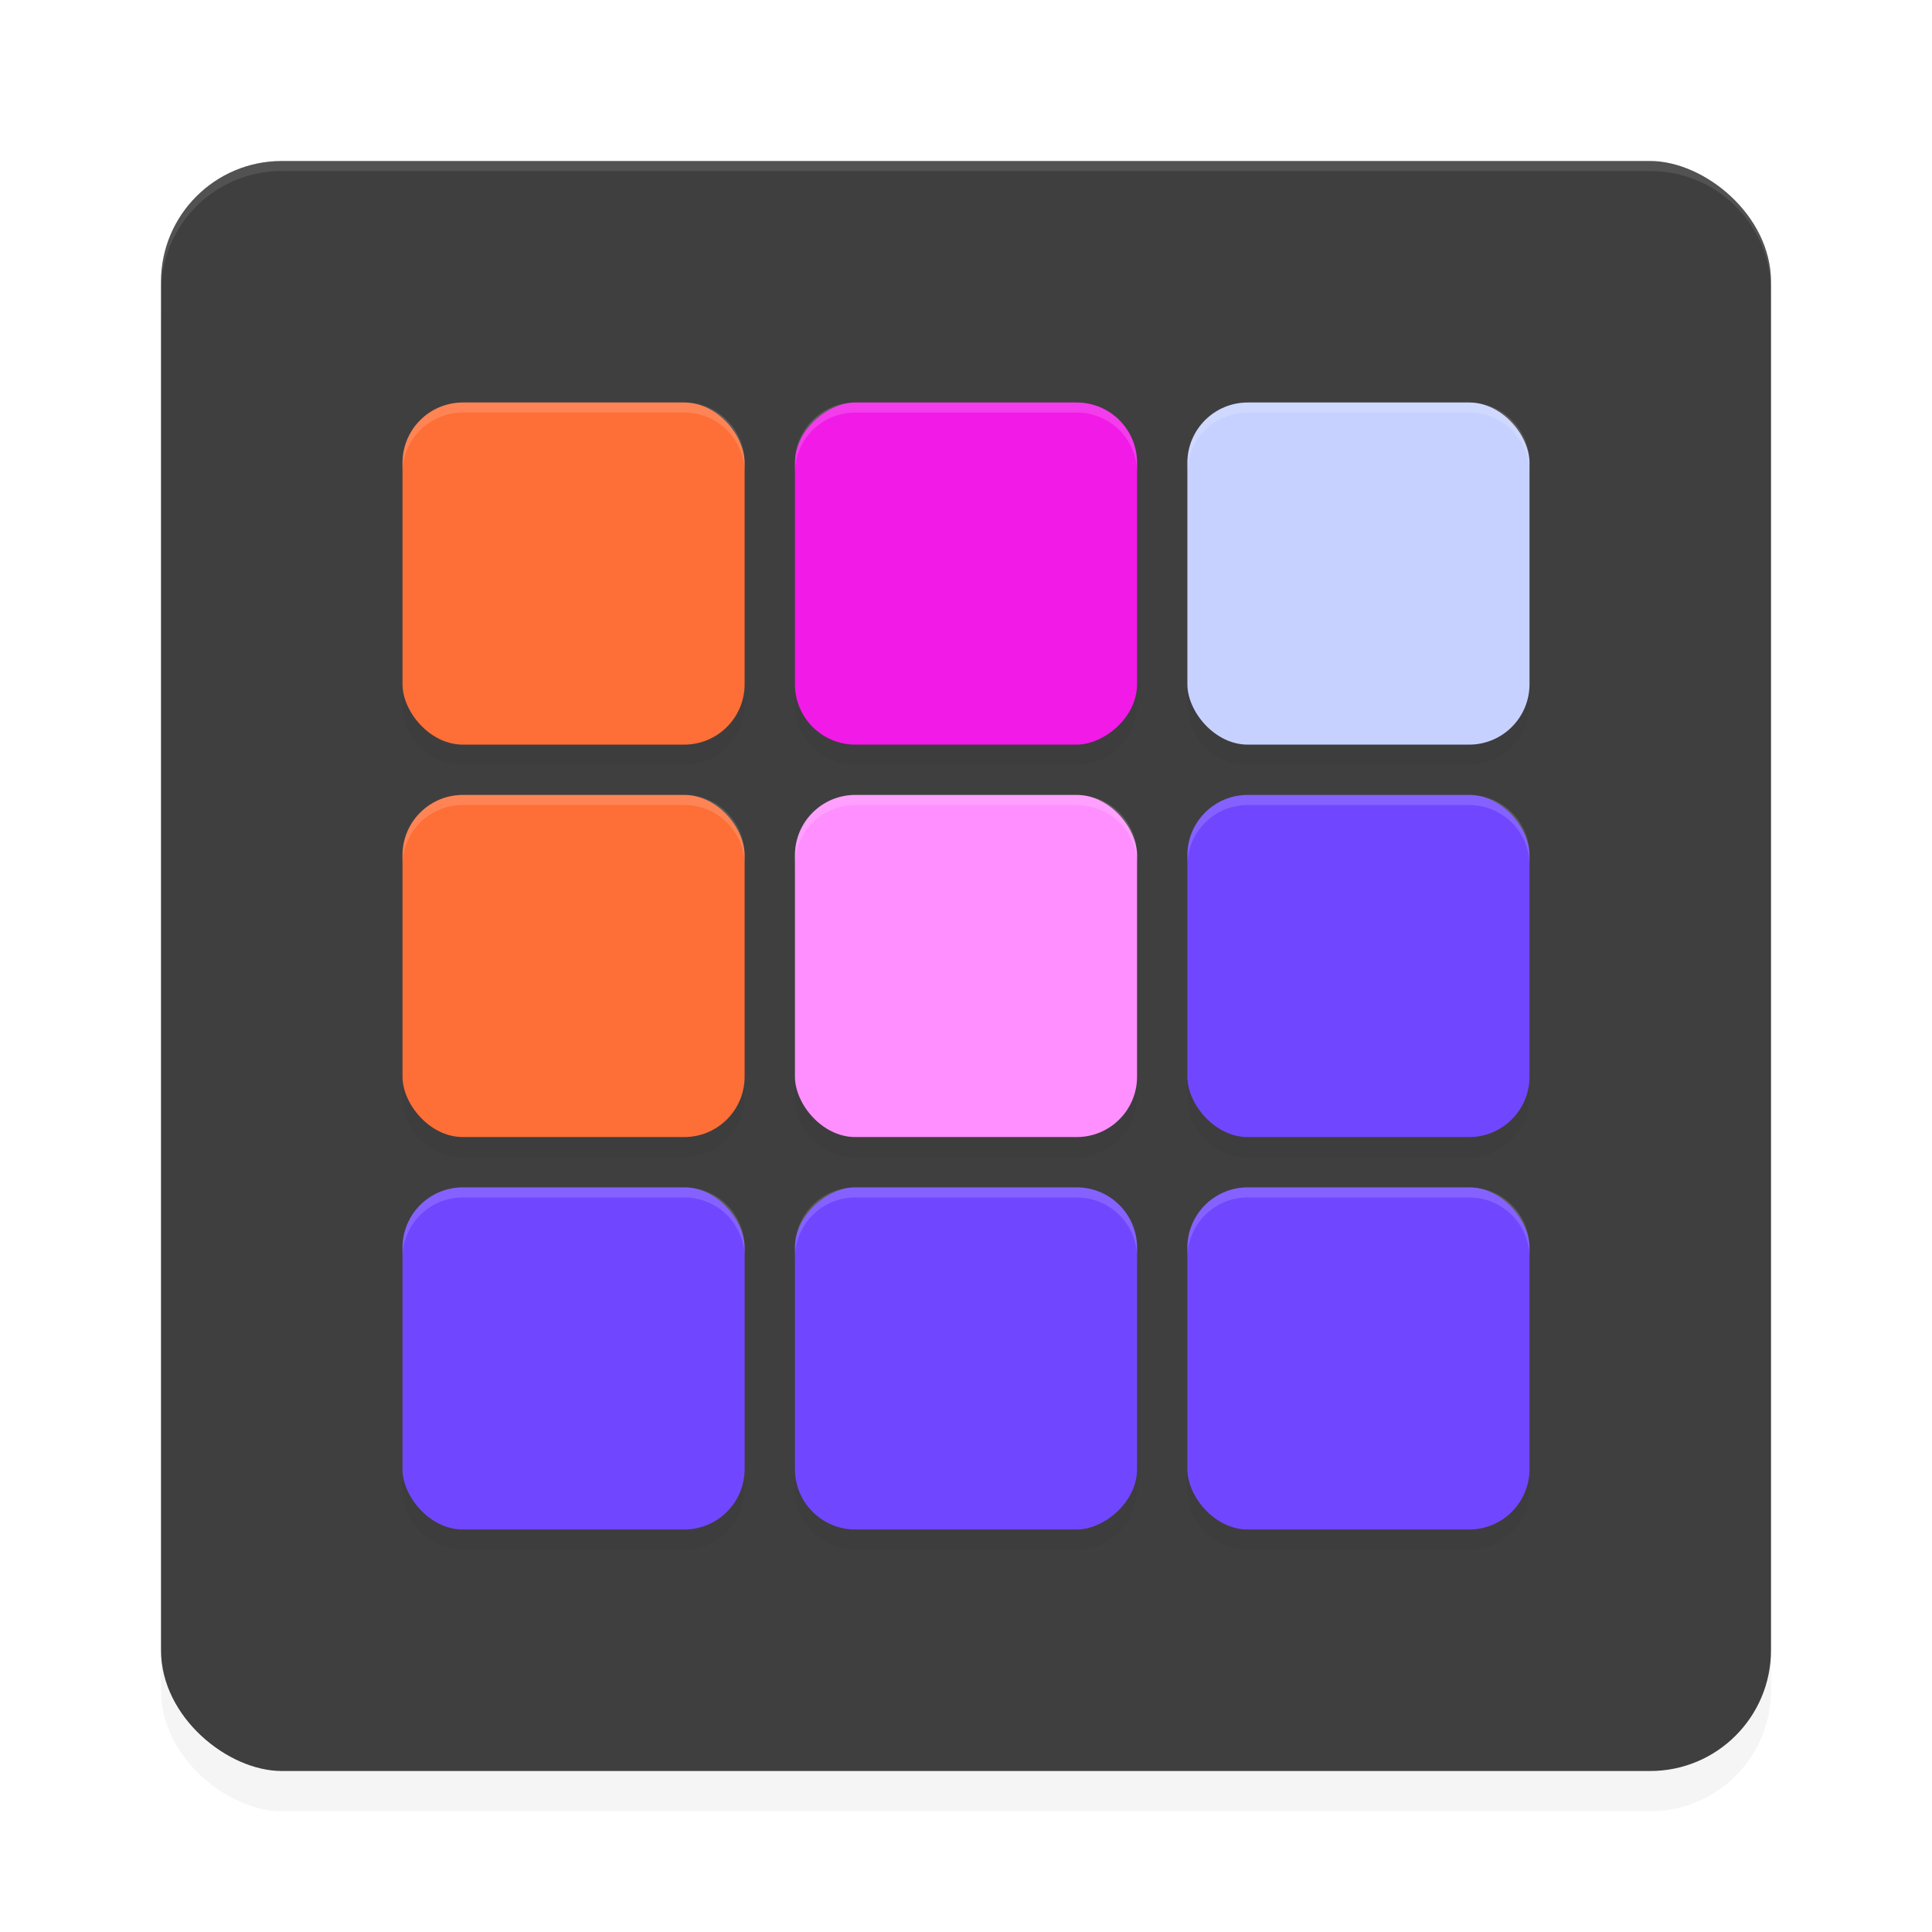 <?xml version="1.0" encoding="UTF-8" standalone="no"?>
<svg
   width="192"
   height="192"
   version="1"
   id="svg28"
   sodipodi:docname="apps_beat_maker_go.svg"
   inkscape:version="1.1.1 (1:1.1+202109281949+c3084ef5ed)"
   xmlns:inkscape="http://www.inkscape.org/namespaces/inkscape"
   xmlns:sodipodi="http://sodipodi.sourceforge.net/DTD/sodipodi-0.dtd"
   xmlns="http://www.w3.org/2000/svg"
   xmlns:svg="http://www.w3.org/2000/svg"
   xmlns:rdf="http://www.w3.org/1999/02/22-rdf-syntax-ns#"
   xmlns:cc="http://creativecommons.org/ns#"
   xmlns:dc="http://purl.org/dc/elements/1.1/">
  <defs
     id="defs32">
    <filter
       inkscape:collect="always"
       style="color-interpolation-filters:sRGB"
       id="filter6495"
       x="-0.048"
       y="-0.048"
       width="1.096"
       height="1.096">
      <feGaussianBlur
         inkscape:collect="always"
         stdDeviation="3.2"
         id="feGaussianBlur6497" />
    </filter>
    <filter
       inkscape:collect="always"
       style="color-interpolation-filters:sRGB"
       id="filter32565"
       x="-0.075"
       y="-0.075"
       width="1.15"
       height="1.15">
      <feGaussianBlur
         inkscape:collect="always"
         stdDeviation="3.5"
         id="feGaussianBlur32567" />
    </filter>
  </defs>
  <sodipodi:namedview
     pagecolor="#ffffff"
     bordercolor="#666666"
     borderopacity="1"
     objecttolerance="10"
     gridtolerance="10"
     guidetolerance="10"
     inkscape:pageopacity="0"
     inkscape:pageshadow="2"
     inkscape:window-width="1920"
     inkscape:window-height="1022"
     id="namedview30"
     showgrid="false"
     inkscape:zoom="1"
     inkscape:cx="103"
     inkscape:cy="66"
     inkscape:window-x="0"
     inkscape:window-y="34"
     inkscape:window-maximized="1"
     inkscape:current-layer="svg28"
     inkscape:pagecheckerboard="0"
     inkscape:snap-global="true"
     showguides="false">
    <inkscape:grid
       type="xygrid"
       id="grid841" />
  </sodipodi:namedview>
  <rect
     id="rect6457"
     transform="matrix(0,-1,-1,0,0,0)"
     ry="12"
     rx="12"
     y="-176"
     x="-180"
     height="160"
     width="160"
     style="opacity:0.2;fill:#000000;fill-opacity:1;stroke-width:4;filter:url(#filter6495)" />
  <rect
     id="rect2"
     transform="matrix(0,-1,-1,0,0,0)"
     ry="12"
     rx="12"
     y="-176"
     x="-176"
     height="160"
     width="160"
     style="fill:#3f3f3f;fill-opacity:1;stroke-width:4" />
  <path
     id="path32527"
     style="opacity:0.2;fill:#000000;fill-opacity:1;stroke-width:1.915;stroke-linecap:round;stroke-linejoin:round;filter:url(#filter32565)"
     d="m 46,42 c -3.324,0 -6,2.676 -6,6 v 22 c 0,3.324 2.676,6 6,6 h 22 c 3.324,0 6,-2.676 6,-6 V 48 c 0,-3.324 -2.676,-6 -6,-6 z m 39,0 c -3.324,0 -6,2.676 -6,6 v 22 c 0,3.324 2.676,6 6,6 h 22 c 3.324,0 6,-2.676 6,-6 V 48 c 0,-3.324 -2.676,-6 -6,-6 z m 39,0 c -3.324,0 -6,2.676 -6,6 v 22 c 0,3.324 2.676,6 6,6 h 22 c 3.324,0 6,-2.676 6,-6 V 48 c 0,-3.324 -2.676,-6 -6,-6 z M 46,81 c -3.324,0 -6,2.676 -6,6 v 22 c 0,3.324 2.676,6 6,6 h 22 c 3.324,0 6,-2.676 6,-6 V 87 c 0,-3.324 -2.676,-6 -6,-6 z m 39,0 c -3.324,0 -6,2.676 -6,6 v 22 c 0,3.324 2.676,6 6,6 h 22 c 3.324,0 6,-2.676 6,-6 V 87 c 0,-3.324 -2.676,-6 -6,-6 z m 39,0 c -3.324,0 -6,2.676 -6,6 v 22 c 0,3.324 2.676,6 6,6 h 22 c 3.324,0 6,-2.676 6,-6 V 87 c 0,-3.324 -2.676,-6 -6,-6 z m -78,39 c -3.324,0 -6,2.676 -6,6 v 22 c 0,3.324 2.676,6 6,6 h 22 c 3.324,0 6,-2.676 6,-6 v -22 c 0,-3.324 -2.676,-6 -6,-6 z m 39,0 c -3.324,0 -6,2.676 -6,6 v 22 c 0,3.324 2.676,6 6,6 h 22 c 3.324,0 6,-2.676 6,-6 v -22 c 0,-3.324 -2.676,-6 -6,-6 z m 39,0 c -3.324,0 -6,2.676 -6,6 v 22 c 0,3.324 2.676,6 6,6 h 22 c 3.324,0 6,-2.676 6,-6 v -22 c 0,-3.324 -2.676,-6 -6,-6 z" />
  <path
     id="rect6416"
     style="opacity:0.1;fill:#ffffff;fill-opacity:1;stroke-width:4"
     d="m 28,16 c -6.648,0 -12,5.352 -12,12 v 1 c 0,-6.648 5.352,-12 12,-12 h 136 c 6.648,0 12,5.352 12,12 v -1 c 0,-6.648 -5.352,-12 -12,-12 z" />
  <rect
     style="opacity:1;fill:#ff8fff;stroke-width:1.915;stroke-linecap:round;stroke-linejoin:round;fill-opacity:1"
     id="rect946"
     width="34"
     height="34"
     x="79"
     y="79"
     rx="6"
     ry="6" />
  <rect
     style="opacity:1;fill:#fe6e37;stroke-width:1.915;stroke-linecap:round;stroke-linejoin:round;fill-opacity:1"
     id="rect1262"
     width="34"
     height="34"
     x="40"
     y="79"
     rx="6"
     ry="6" />
  <rect
     style="opacity:1;fill:#7047ff;stroke-width:1.915;stroke-linecap:round;stroke-linejoin:round;fill-opacity:1"
     id="rect1264"
     width="34"
     height="34"
     x="118"
     y="79"
     rx="6"
     ry="6" />
  <rect
     style="fill:#f11ae7;stroke-width:1.915;stroke-linecap:round;stroke-linejoin:round;fill-opacity:1"
     id="rect1350"
     width="34"
     height="34"
     x="40"
     y="-113"
     rx="6"
     ry="6"
     transform="rotate(90)" />
  <rect
     style="fill:#7047ff;stroke-width:1.915;stroke-linecap:round;stroke-linejoin:round;fill-opacity:1"
     id="rect1358"
     width="34"
     height="34"
     x="118"
     y="-113"
     rx="6"
     ry="6"
     transform="rotate(90)" />
  <rect
     style="opacity:1;fill:#c7d1ff;stroke-width:1.915;stroke-linecap:round;stroke-linejoin:round;fill-opacity:1"
     id="rect1604"
     width="34"
     height="34"
     x="118"
     y="40"
     rx="6"
     ry="6" />
  <rect
     style="opacity:1;fill:#7047ff;stroke-width:1.915;stroke-linecap:round;stroke-linejoin:round;fill-opacity:1"
     id="rect1688"
     width="34"
     height="34"
     x="40"
     y="118"
     rx="6"
     ry="6" />
  <rect
     style="opacity:1;fill:#7047ff;stroke-width:1.915;stroke-linecap:round;stroke-linejoin:round;fill-opacity:1"
     id="rect1690"
     width="34"
     height="34"
     x="118"
     y="118"
     rx="6"
     ry="6" />
  <rect
     style="opacity:1;fill:#fe6e37;stroke-width:1.915;stroke-linecap:round;stroke-linejoin:round;fill-opacity:1"
     id="rect1774"
     width="34"
     height="34"
     x="40"
     y="40"
     rx="6"
     ry="6" />
  <path
     id="rect32490"
     style="opacity:0.15;fill:#ffffff;stroke-width:1.915;stroke-linecap:round;stroke-linejoin:round;fill-opacity:1"
     d="M 46 40 C 42.676 40 40 42.676 40 46 L 40 47 C 40 43.676 42.676 41 46 41 L 68 41 C 71.324 41 74 43.676 74 47 L 74 46 C 74 42.676 71.324 40 68 40 L 46 40 z M 85 40 C 81.676 40 79 42.676 79 46 L 79 47 C 79 43.676 81.676 41 85 41 L 107 41 C 110.324 41 113 43.676 113 47 L 113 46 C 113 42.676 110.324 40 107 40 L 85 40 z M 124 40 C 120.676 40 118 42.676 118 46 L 118 47 C 118 43.676 120.676 41 124 41 L 146 41 C 149.324 41 152 43.676 152 47 L 152 46 C 152 42.676 149.324 40 146 40 L 124 40 z M 46 79 C 42.676 79 40 81.676 40 85 L 40 86 C 40 82.676 42.676 80 46 80 L 68 80 C 71.324 80 74 82.676 74 86 L 74 85 C 74 81.676 71.324 79 68 79 L 46 79 z M 85 79 C 81.676 79 79 81.676 79 85 L 79 86 C 79 82.676 81.676 80 85 80 L 107 80 C 110.324 80 113 82.676 113 86 L 113 85 C 113 81.676 110.324 79 107 79 L 85 79 z M 124 79 C 120.676 79 118 81.676 118 85 L 118 86 C 118 82.676 120.676 80 124 80 L 146 80 C 149.324 80 152 82.676 152 86 L 152 85 C 152 81.676 149.324 79 146 79 L 124 79 z M 46 118 C 42.676 118 40 120.676 40 124 L 40 125 C 40 121.676 42.676 119 46 119 L 68 119 C 71.324 119 74 121.676 74 125 L 74 124 C 74 120.676 71.324 118 68 118 L 46 118 z M 85 118 C 81.676 118 79 120.676 79 124 L 79 125 C 79 121.676 81.676 119 85 119 L 107 119 C 110.324 119 113 121.676 113 125 L 113 124 C 113 120.676 110.324 118 107 118 L 85 118 z M 124 118 C 120.676 118 118 120.676 118 124 L 118 125 C 118 121.676 120.676 119 124 119 L 146 119 C 149.324 119 152 121.676 152 125 L 152 124 C 152 120.676 149.324 118 146 118 L 124 118 z " />
</svg>
